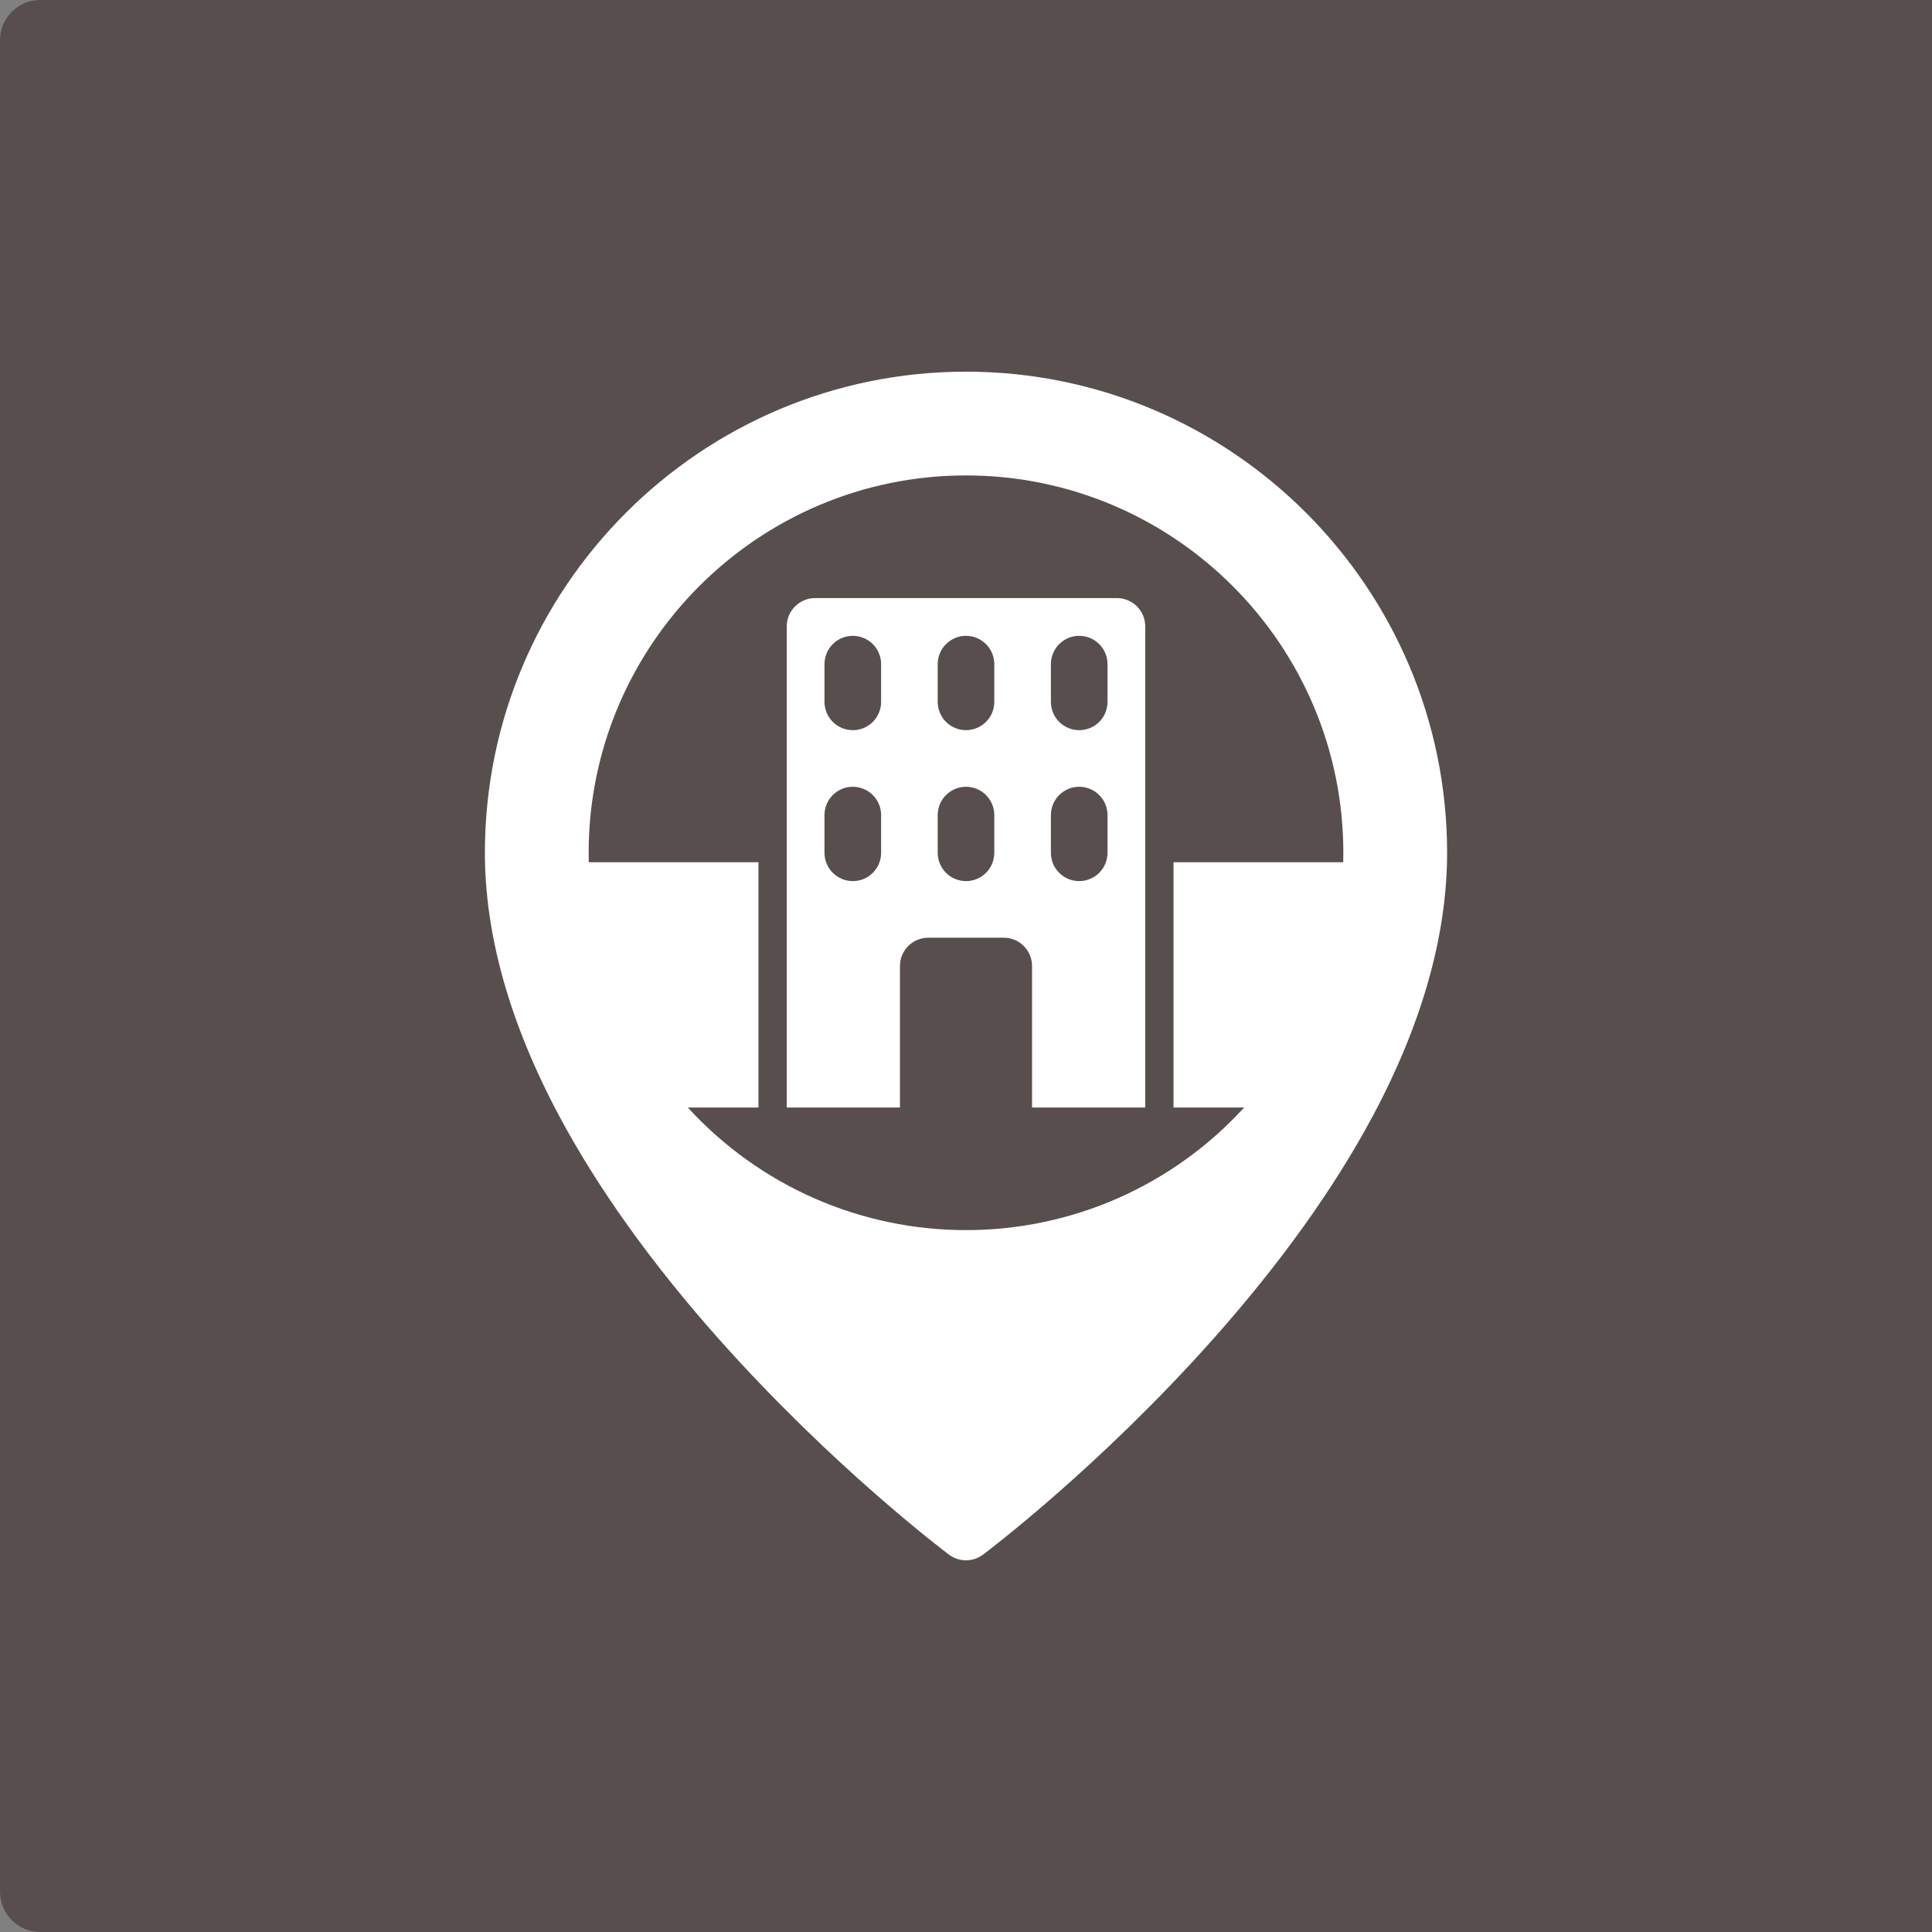 <svg width="48" height="48" viewBox="0 0 48 48" fill="none" xmlns="http://www.w3.org/2000/svg">
<rect x="0" y="0" width="48" height="48" fill="#808080" stroke="none"/>
<path d="M0 1C0 0.448 0.448 0 1 0H48V48H1C0.448 48 0 47.552 0 47V1Z" fill="#594E4E"/>
<path d="M27.75 14.859H20.25C20.064 14.859 19.885 14.934 19.753 15.065C19.621 15.197 19.547 15.376 19.547 15.562V27.516H22.359V24C22.359 23.814 22.433 23.635 22.565 23.503C22.697 23.371 22.876 23.297 23.062 23.297H24.938C25.124 23.297 25.303 23.371 25.435 23.503C25.567 23.635 25.641 23.814 25.641 24V27.516H28.453V15.562C28.453 15.376 28.379 15.197 28.247 15.065C28.115 14.934 27.936 14.859 27.75 14.859ZM21.891 21.188C21.891 21.374 21.817 21.553 21.685 21.685C21.553 21.817 21.374 21.891 21.188 21.891C21.001 21.891 20.822 21.817 20.69 21.685C20.558 21.553 20.484 21.374 20.484 21.188V20.25C20.484 20.064 20.558 19.885 20.69 19.753C20.822 19.621 21.001 19.547 21.188 19.547C21.374 19.547 21.553 19.621 21.685 19.753C21.817 19.885 21.891 20.064 21.891 20.25V21.188ZM21.891 17.438C21.891 17.624 21.817 17.803 21.685 17.935C21.553 18.067 21.374 18.141 21.188 18.141C21.001 18.141 20.822 18.067 20.69 17.935C20.558 17.803 20.484 17.624 20.484 17.438V16.5C20.484 16.314 20.558 16.135 20.69 16.003C20.822 15.871 21.001 15.797 21.188 15.797C21.374 15.797 21.553 15.871 21.685 16.003C21.817 16.135 21.891 16.314 21.891 16.5V17.438ZM24.703 21.188C24.703 21.374 24.629 21.553 24.497 21.685C24.365 21.817 24.186 21.891 24 21.891C23.814 21.891 23.635 21.817 23.503 21.685C23.371 21.553 23.297 21.374 23.297 21.188V20.25C23.297 20.064 23.371 19.885 23.503 19.753C23.635 19.621 23.814 19.547 24 19.547C24.186 19.547 24.365 19.621 24.497 19.753C24.629 19.885 24.703 20.064 24.703 20.25V21.188ZM24.703 17.438C24.703 17.624 24.629 17.803 24.497 17.935C24.365 18.067 24.186 18.141 24 18.141C23.814 18.141 23.635 18.067 23.503 17.935C23.371 17.803 23.297 17.624 23.297 17.438V16.5C23.297 16.314 23.371 16.135 23.503 16.003C23.635 15.871 23.814 15.797 24 15.797C24.186 15.797 24.365 15.871 24.497 16.003C24.629 16.135 24.703 16.314 24.703 16.5V17.438ZM27.516 21.188C27.516 21.374 27.442 21.553 27.31 21.685C27.178 21.817 26.999 21.891 26.812 21.891C26.626 21.891 26.447 21.817 26.315 21.685C26.183 21.553 26.109 21.374 26.109 21.188V20.25C26.109 20.064 26.183 19.885 26.315 19.753C26.447 19.621 26.626 19.547 26.812 19.547C26.999 19.547 27.178 19.621 27.31 19.753C27.442 19.885 27.516 20.064 27.516 20.25V21.188ZM27.516 17.438C27.516 17.624 27.442 17.803 27.31 17.935C27.178 18.067 26.999 18.141 26.812 18.141C26.626 18.141 26.447 18.067 26.315 17.935C26.183 17.803 26.109 17.624 26.109 17.438V16.5C26.109 16.314 26.183 16.135 26.315 16.003C26.447 15.871 26.626 15.797 26.812 15.797C26.999 15.797 27.178 15.871 27.31 16.003C27.442 16.135 27.516 16.314 27.516 16.5V17.438Z" fill="white"/>
<path d="M24 9.234C17.409 9.234 12.047 14.597 12.047 21.188C12.047 23.229 12.666 25.425 13.887 27.715C14.847 29.513 16.18 31.378 17.849 33.256C20.677 36.437 23.461 38.537 23.578 38.625C23.7 38.716 23.848 38.766 24 38.766C24.152 38.766 24.3 38.716 24.422 38.625C24.539 38.537 27.323 36.437 30.151 33.256C31.82 31.378 33.153 29.513 34.113 27.715C35.334 25.425 35.953 23.229 35.953 21.188C35.953 14.597 30.591 9.234 24 9.234ZM24 30.562C22.7 30.563 21.413 30.292 20.223 29.768C19.034 29.243 17.966 28.476 17.089 27.516H18.844V21.422H14.628C14.626 21.344 14.625 21.266 14.625 21.188C14.625 16.018 18.831 11.812 24 11.812C29.169 11.812 33.375 16.018 33.375 21.188C33.375 21.266 33.374 21.344 33.372 21.422H29.156V27.516H30.911C30.034 28.476 28.966 29.243 27.777 29.768C26.587 30.292 25.3 30.563 24 30.562Z" fill="white"/>
</svg>
